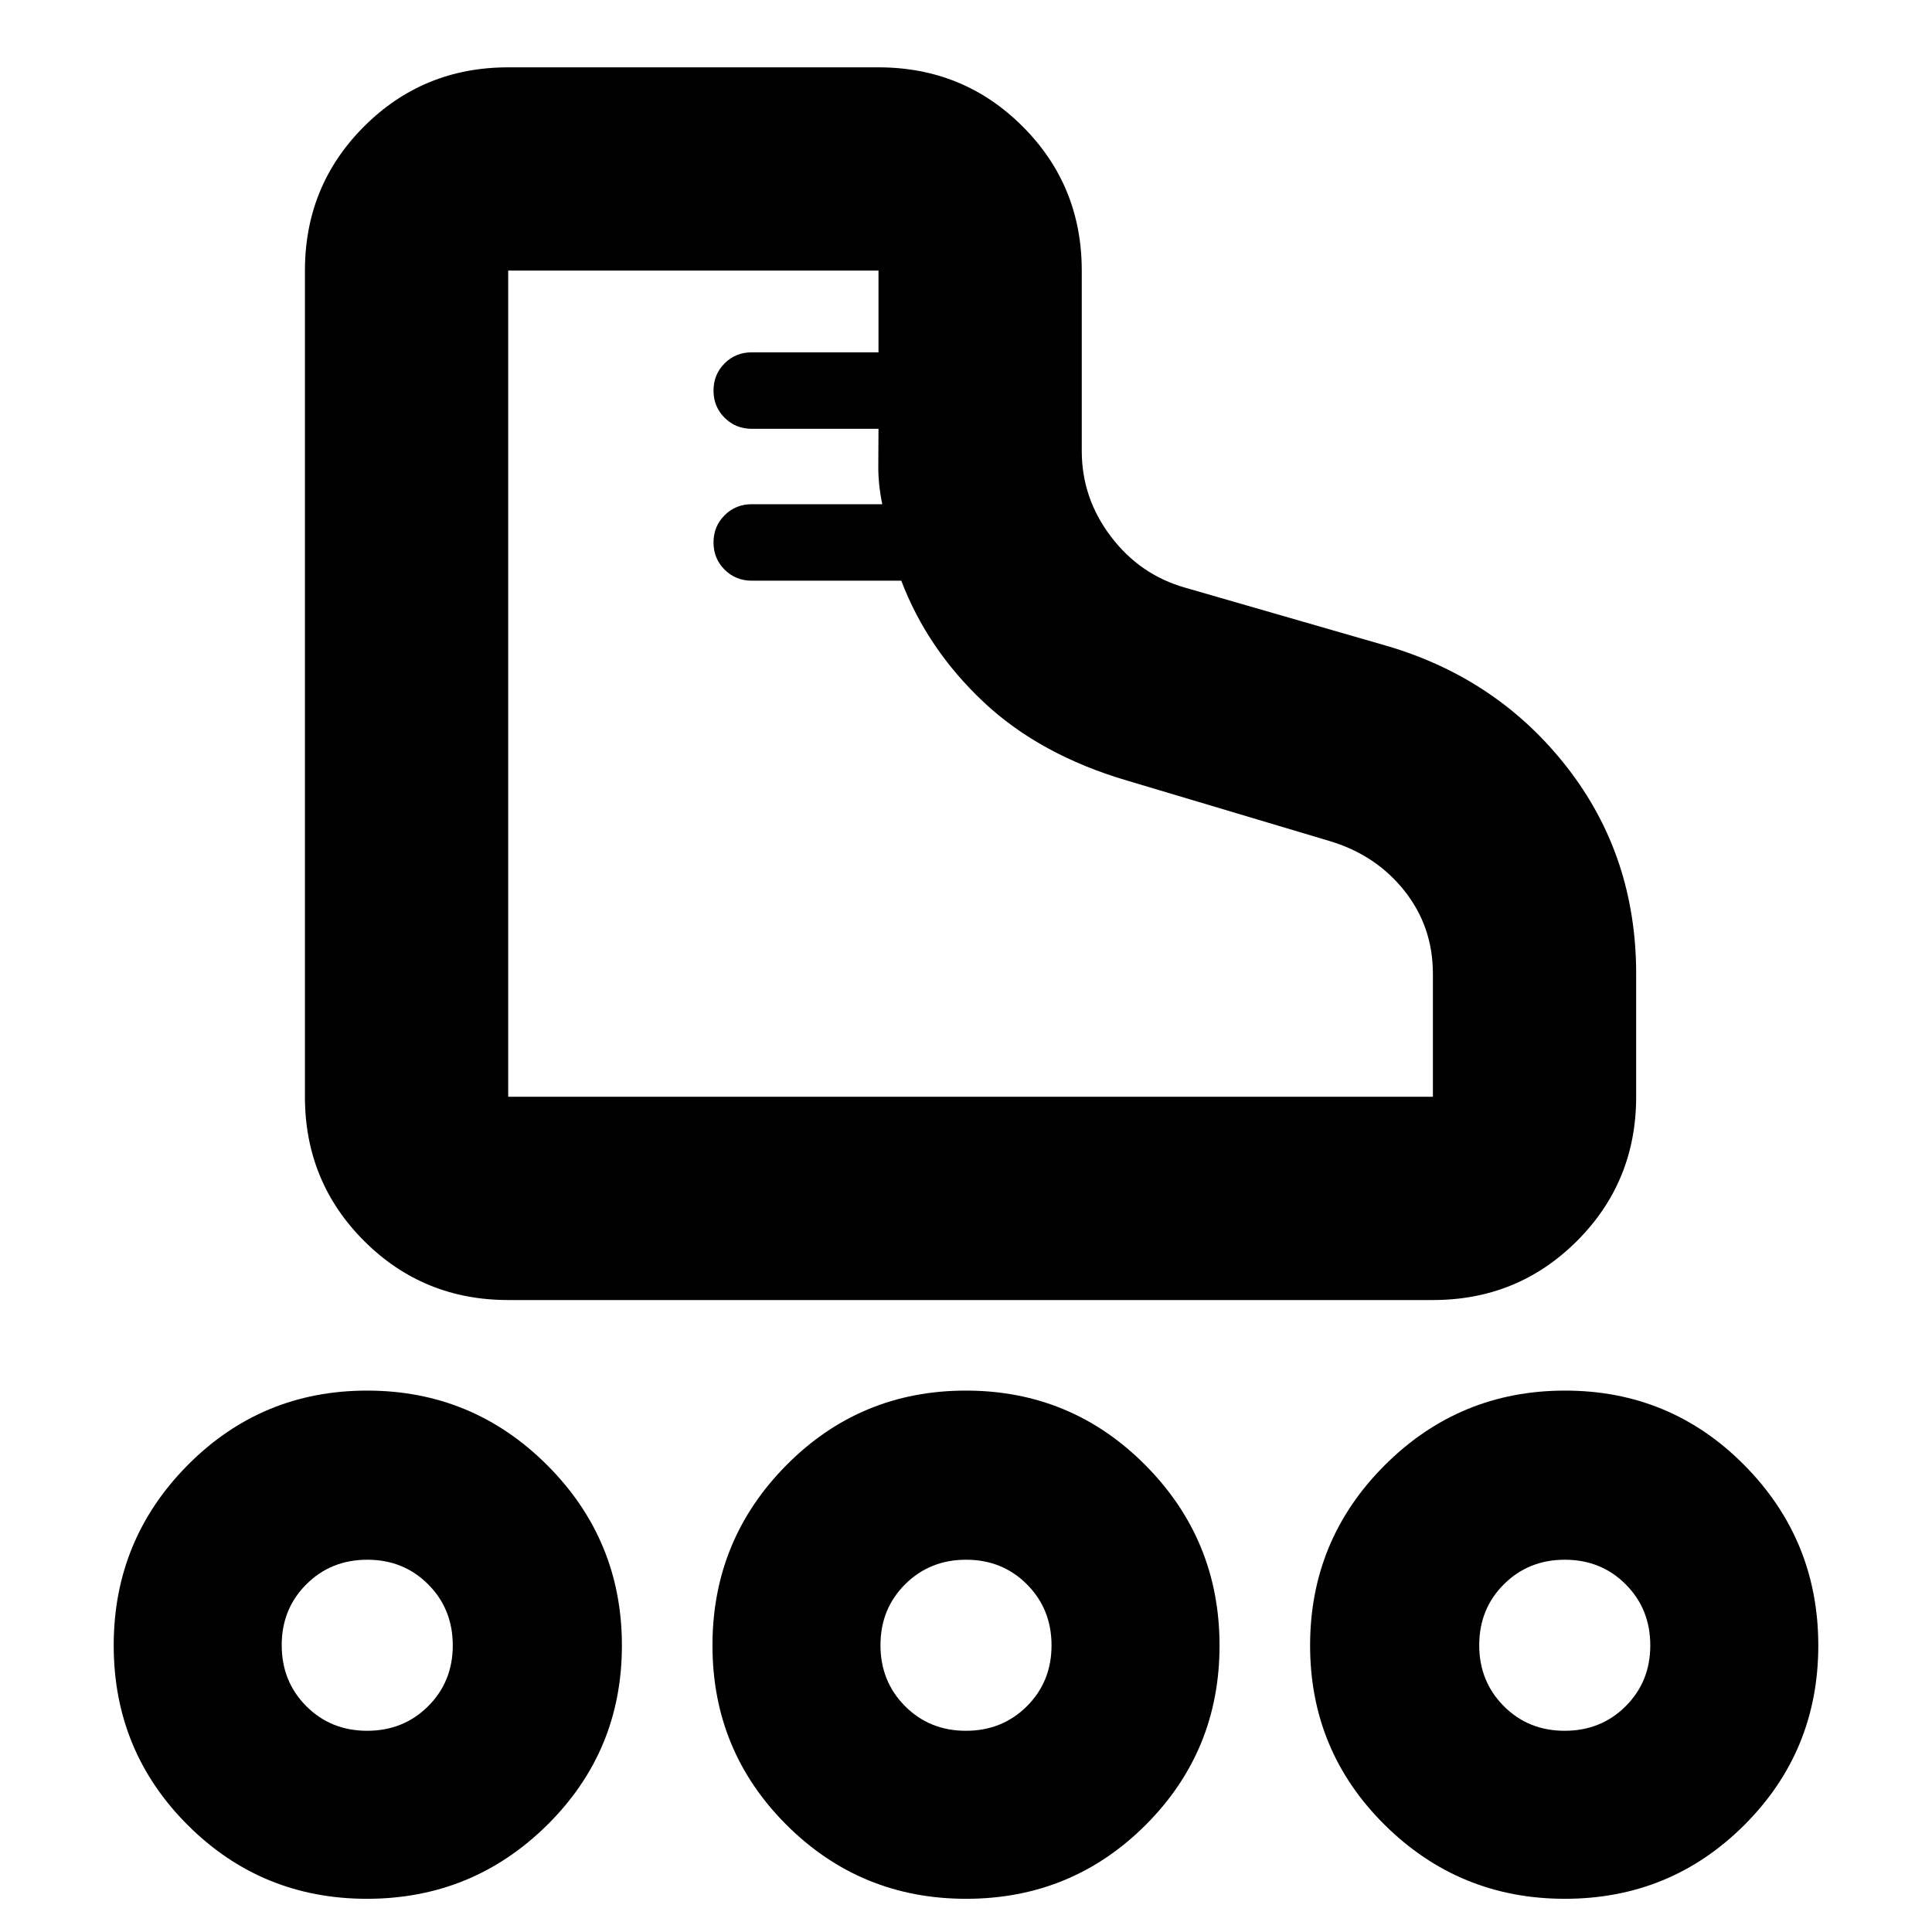 <svg xmlns="http://www.w3.org/2000/svg" height="24" viewBox="0 -960 960 960" width="24"><path d="M151.52-415.02v-410.52q0-42.25 29.38-71.62 29.38-29.38 71.62-29.38h184q42.24 0 71.62 29.38 29.38 29.37 29.38 71.62v89.63q0 23.41 14.46 42.49 14.46 19.07 36.93 25.44l100.48 29q55.02 16.26 89.32 60.31Q813-534.63 813-476.04v61.02q0 42.24-29.38 71.62-29.38 29.38-71.62 29.38H252.52q-42.24 0-71.62-29.38-29.38-29.38-29.38-71.62Zm101 0H712v-61.14q0-23.39-14.17-41.24-14.18-17.84-37.22-24.71l-100.48-30q-43.41-12.76-71.36-39.02-27.94-26.26-40.93-60.33h-74.3q-8 0-13.5-5.5t-5.5-13.5q0-8 5.5-13.5t13.5-5.5h64.85q-2-9.74-1.97-18.59.04-8.85.1-18.88h-62.98q-8 0-13.5-5.5t-5.5-13.5q0-8 5.5-13.5t13.5-5.5h62.98v-40.61h-184v410.52Zm0 0ZM182.35-16.5q-52.46 0-89.16-36.72Q56.5-89.95 56.5-142.41t36.72-89.54q36.73-37.07 89.19-37.07t89.54 37.1q37.07 37.11 37.07 89.57 0 52.46-37.1 89.16-37.11 36.69-89.57 36.69Zm.08-83.48q18.05 0 30.3-12.2 12.25-12.21 12.25-30.25 0-18.05-12.21-30.3-12.2-12.25-30.25-12.25-18.04 0-30.29 12.21-12.25 12.2-12.25 30.25 0 18.04 12.2 30.29 12.21 12.25 30.25 12.25ZM777.59-16.5q-52.46 0-89.54-36.72-37.07-36.73-37.07-89.19t37.1-89.54q37.11-37.07 89.57-37.07 52.46 0 89.16 37.1 36.69 37.11 36.69 89.57 0 52.46-36.72 89.16-36.73 36.69-89.19 36.69Zm-.11-83.48q18.04 0 30.29-12.2 12.25-12.21 12.25-30.25 0-18.05-12.2-30.3-12.21-12.25-30.25-12.25-18.05 0-30.3 12.21-12.25 12.2-12.25 30.25 0 18.04 12.21 30.29 12.2 12.25 30.25 12.25ZM480.07-16.5q-52.46 0-89.26-36.72-36.79-36.73-36.79-89.19t36.72-89.54q36.73-37.07 89.19-37.07t89.26 37.1q36.79 37.11 36.79 89.57 0 52.46-36.72 89.16-36.73 36.69-89.19 36.69Zm-.11-83.48q18.04 0 30.29-12.2 12.25-12.21 12.25-30.25 0-18.05-12.21-30.3-12.2-12.25-30.25-12.25-18.04 0-30.29 12.21-12.25 12.2-12.25 30.25 0 18.04 12.21 30.29 12.2 12.25 30.25 12.25Zm-297.48-42.5Zm297.52 0Zm297.52 0Z"/></svg>